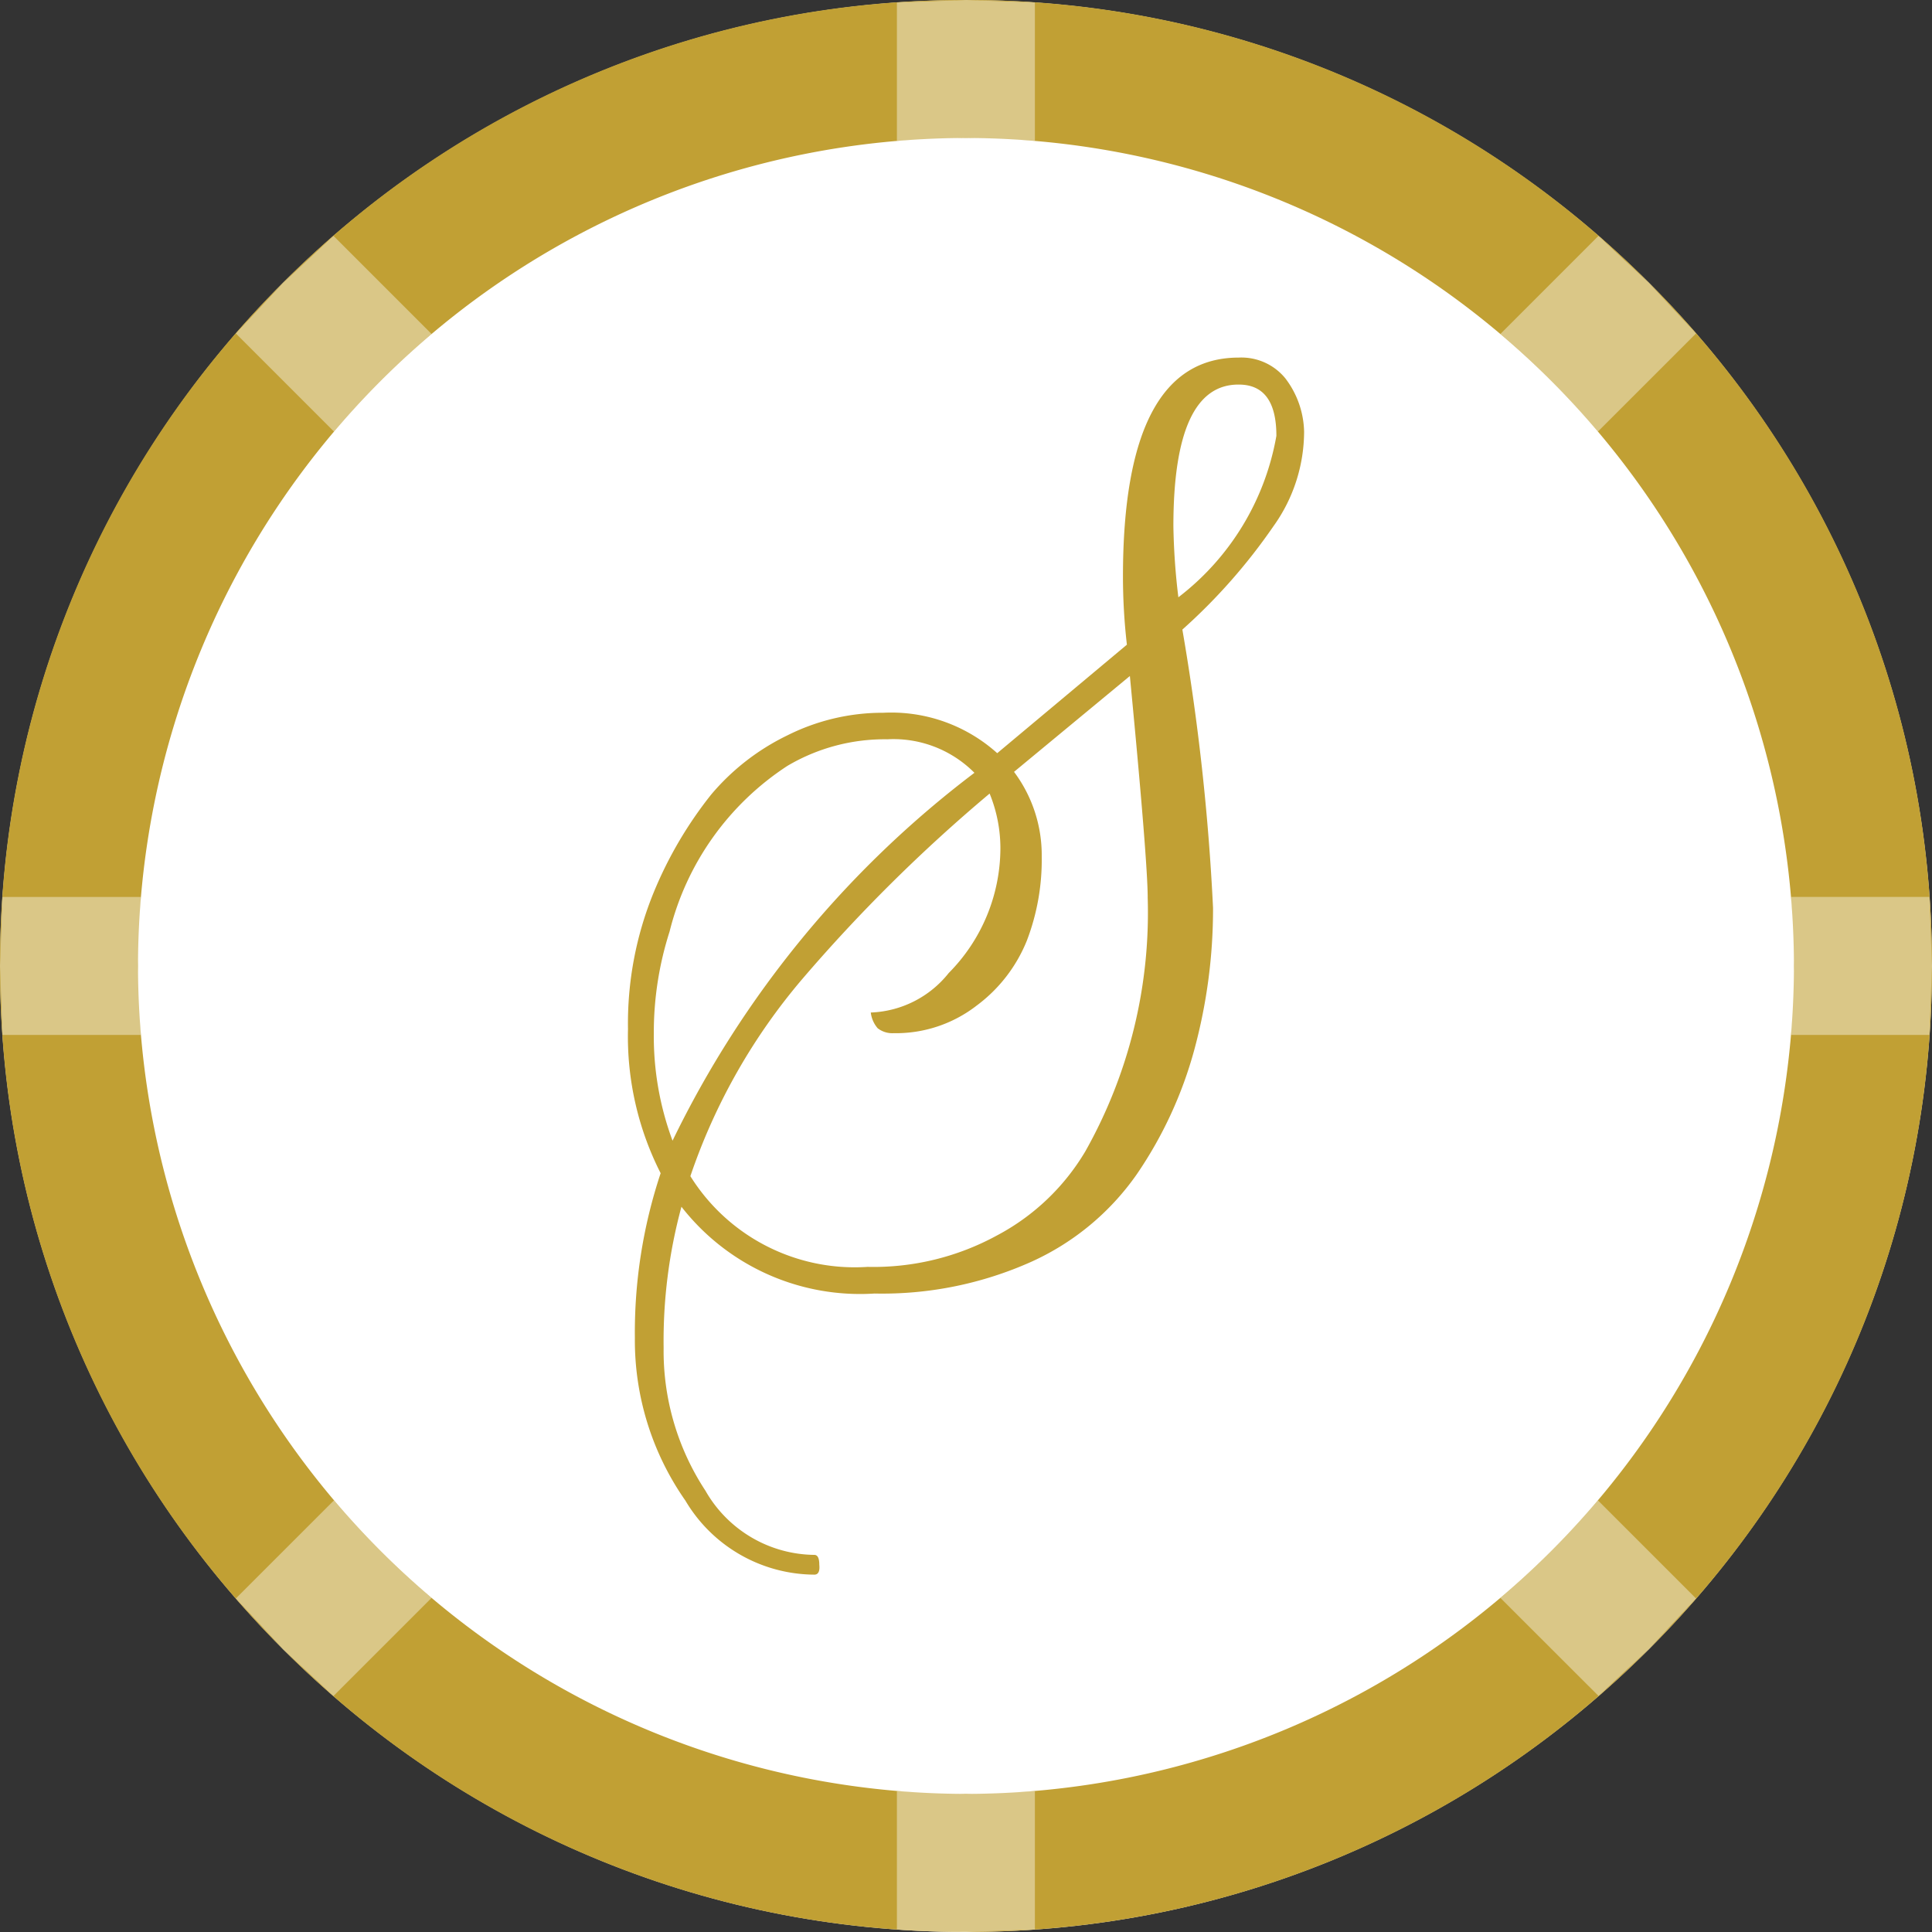 <svg xmlns="http://www.w3.org/2000/svg" width="128" height="128" fill="none" xmlns:v="https://vecta.io/nano"><rect width="100%" height="100%" fill="#333333" stroke="none"/><path d="M64 128c35.346 0 64-28.654 64-64S99.346 0 64 0 0 28.654 0 64s28.654 64 64 64z" fill="#fff"/><path d="M63.998 127.991c-8.408.024-16.737-1.622-24.505-4.838s-14.821-7.942-20.75-13.903C12.781 103.32 8.055 96.269 4.838 88.5A63.58 63.58 0 0 1 0 63.996a63.57 63.57 0 0 1 4.837-24.505c3.217-7.768 7.943-14.82 13.905-20.749 5.929-5.961 12.982-10.688 20.75-13.905S55.59-.024 63.998 0c8.408-.024 16.737 1.62 24.505 4.837a63.57 63.57 0 0 1 20.75 13.905c5.962 5.929 10.688 12.981 13.905 20.749s4.861 16.097 4.838 24.505c.023 8.407-1.621 16.737-4.838 24.505a63.57 63.57 0 0 1-13.904 20.749 63.59 63.59 0 0 1-20.75 13.903c-7.768 3.217-16.097 4.862-24.505 4.838zm0-118.849c-14.544.016-28.487 5.8-38.771 16.084a54.91 54.91 0 0 0-16.084 38.77 54.91 54.91 0 0 0 16.084 38.77c10.284 10.284 24.227 16.068 38.771 16.084 14.544-.016 28.487-5.8 38.771-16.084a54.91 54.91 0 0 0 16.084-38.77 54.91 54.91 0 0 0-16.084-38.77C92.485 14.943 78.541 9.158 63.998 9.142z" fill="#c1a034"/><path opacity=".41" d="M59.422 127.835v-9.174l4.571.192 4.572-.188v9.174l-4.572.161c-1.524 0-3.047-.056-4.571-.165zm39.98-21.972a55.21 55.21 0 0 0 6.46-6.464l6.505 6.504-3.117 3.341-3.342 3.118zm-80.655 3.386l-3.122-3.346 6.505-6.504a55.26 55.26 0 0 0 6.464 6.464l-6.505 6.504-3.351-3.118zm99.914-40.683l.188-4.571-.188-4.571h9.174l.16 4.571-.16 4.571zm-118.5 0L0 63.996l.16-4.571h9.174l-.187 4.571.187 4.571zm15.465-46.474l3.122-3.341 3.346-3.123 6.5 6.5a55.48 55.48 0 0 0-6.464 6.468zm83.777.036l6.5-6.5 3.347 3.123 3.117 3.341-6.505 6.504c-1.972-2.331-4.13-4.495-6.46-6.468zM59.422.161L63.993 0l4.572.161v9.165l-4.572-.188-4.571.192z" fill="#fff"/><path d="M43.771 77.731c-1.502-2.953-2.246-6.233-2.165-9.545a22.9 22.9 0 0 1 1.711-9.079c.956-2.325 2.237-4.503 3.803-6.469 1.389-1.647 3.109-2.982 5.048-3.919 1.973-.99 4.15-1.503 6.358-1.497a10.5 10.5 0 0 1 7.543 2.678l8.591-7.188a39.47 39.47 0 0 1-.261-4.509c0-9.675 2.557-14.512 7.671-14.512.586-.028 1.17.082 1.706.32s1.008.599 1.379 1.053a6.02 6.02 0 0 1 1.245 3.53 10.79 10.79 0 0 1-2.032 6.272 38.13 38.13 0 0 1-6.033 6.845 151 151 0 0 1 2.032 18.439c.007 3.179-.412 6.344-1.245 9.413-.799 2.937-2.085 5.719-3.804 8.231a17.11 17.11 0 0 1-7.016 5.814c-3.258 1.453-6.796 2.168-10.362 2.092a15 15 0 0 1-12.792-5.75 33.93 33.93 0 0 0-1.181 9.344 16.84 16.84 0 0 0 2.772 9.472c.726 1.277 1.774 2.341 3.04 3.087a8.4 8.4 0 0 0 4.173 1.162c.22 0 .329.218.329.654.043.436-.067.655-.329.655a10 10 0 0 1-4.919-1.327c-1.497-.86-2.746-2.093-3.625-3.58-2.21-3.158-3.38-6.927-3.346-10.781-.039-3.705.537-7.39 1.707-10.906zm23.411-26.594a9.21 9.21 0 0 1 1.835 5.617 14.97 14.97 0 0 1-.984 5.562c-.69 1.714-1.841 3.204-3.324 4.304-1.574 1.221-3.519 1.867-5.511 1.831-.377.02-.748-.095-1.048-.325a1.94 1.94 0 0 1-.458-1.044c.999-.037 1.978-.291 2.869-.743a6.91 6.91 0 0 0 2.295-1.875c2.176-2.189 3.405-5.145 3.423-8.231.004-1.254-.239-2.497-.714-3.658a106.35 106.35 0 0 0-12.407 12.283 39.89 39.89 0 0 0-7.419 13.066c1.23 1.971 2.971 3.57 5.039 4.628s4.383 1.537 6.701 1.382c2.998.07 5.961-.652 8.591-2.092a14.91 14.91 0 0 0 5.836-5.562 32.22 32.22 0 0 0 4.132-16.793c0-1.612-.394-6.512-1.181-14.7zm-2.623.064c-.751-.756-1.654-1.345-2.648-1.728s-2.059-.551-3.123-.493a12.66 12.66 0 0 0-6.623 1.763c-3.895 2.541-6.684 6.464-7.804 10.978-.697 2.175-1.049 4.446-1.044 6.729a19.83 19.83 0 0 0 1.241 7.124 67.43 67.43 0 0 1 20.001-24.374zm13.181-16.335c.027 1.573.136 3.144.33 4.706a17.21 17.21 0 0 0 6.494-10.696c0-2.265-.831-3.397-2.494-3.397-2.886-.017-4.33 3.112-4.33 9.387z" fill="#c1a034"/></svg>